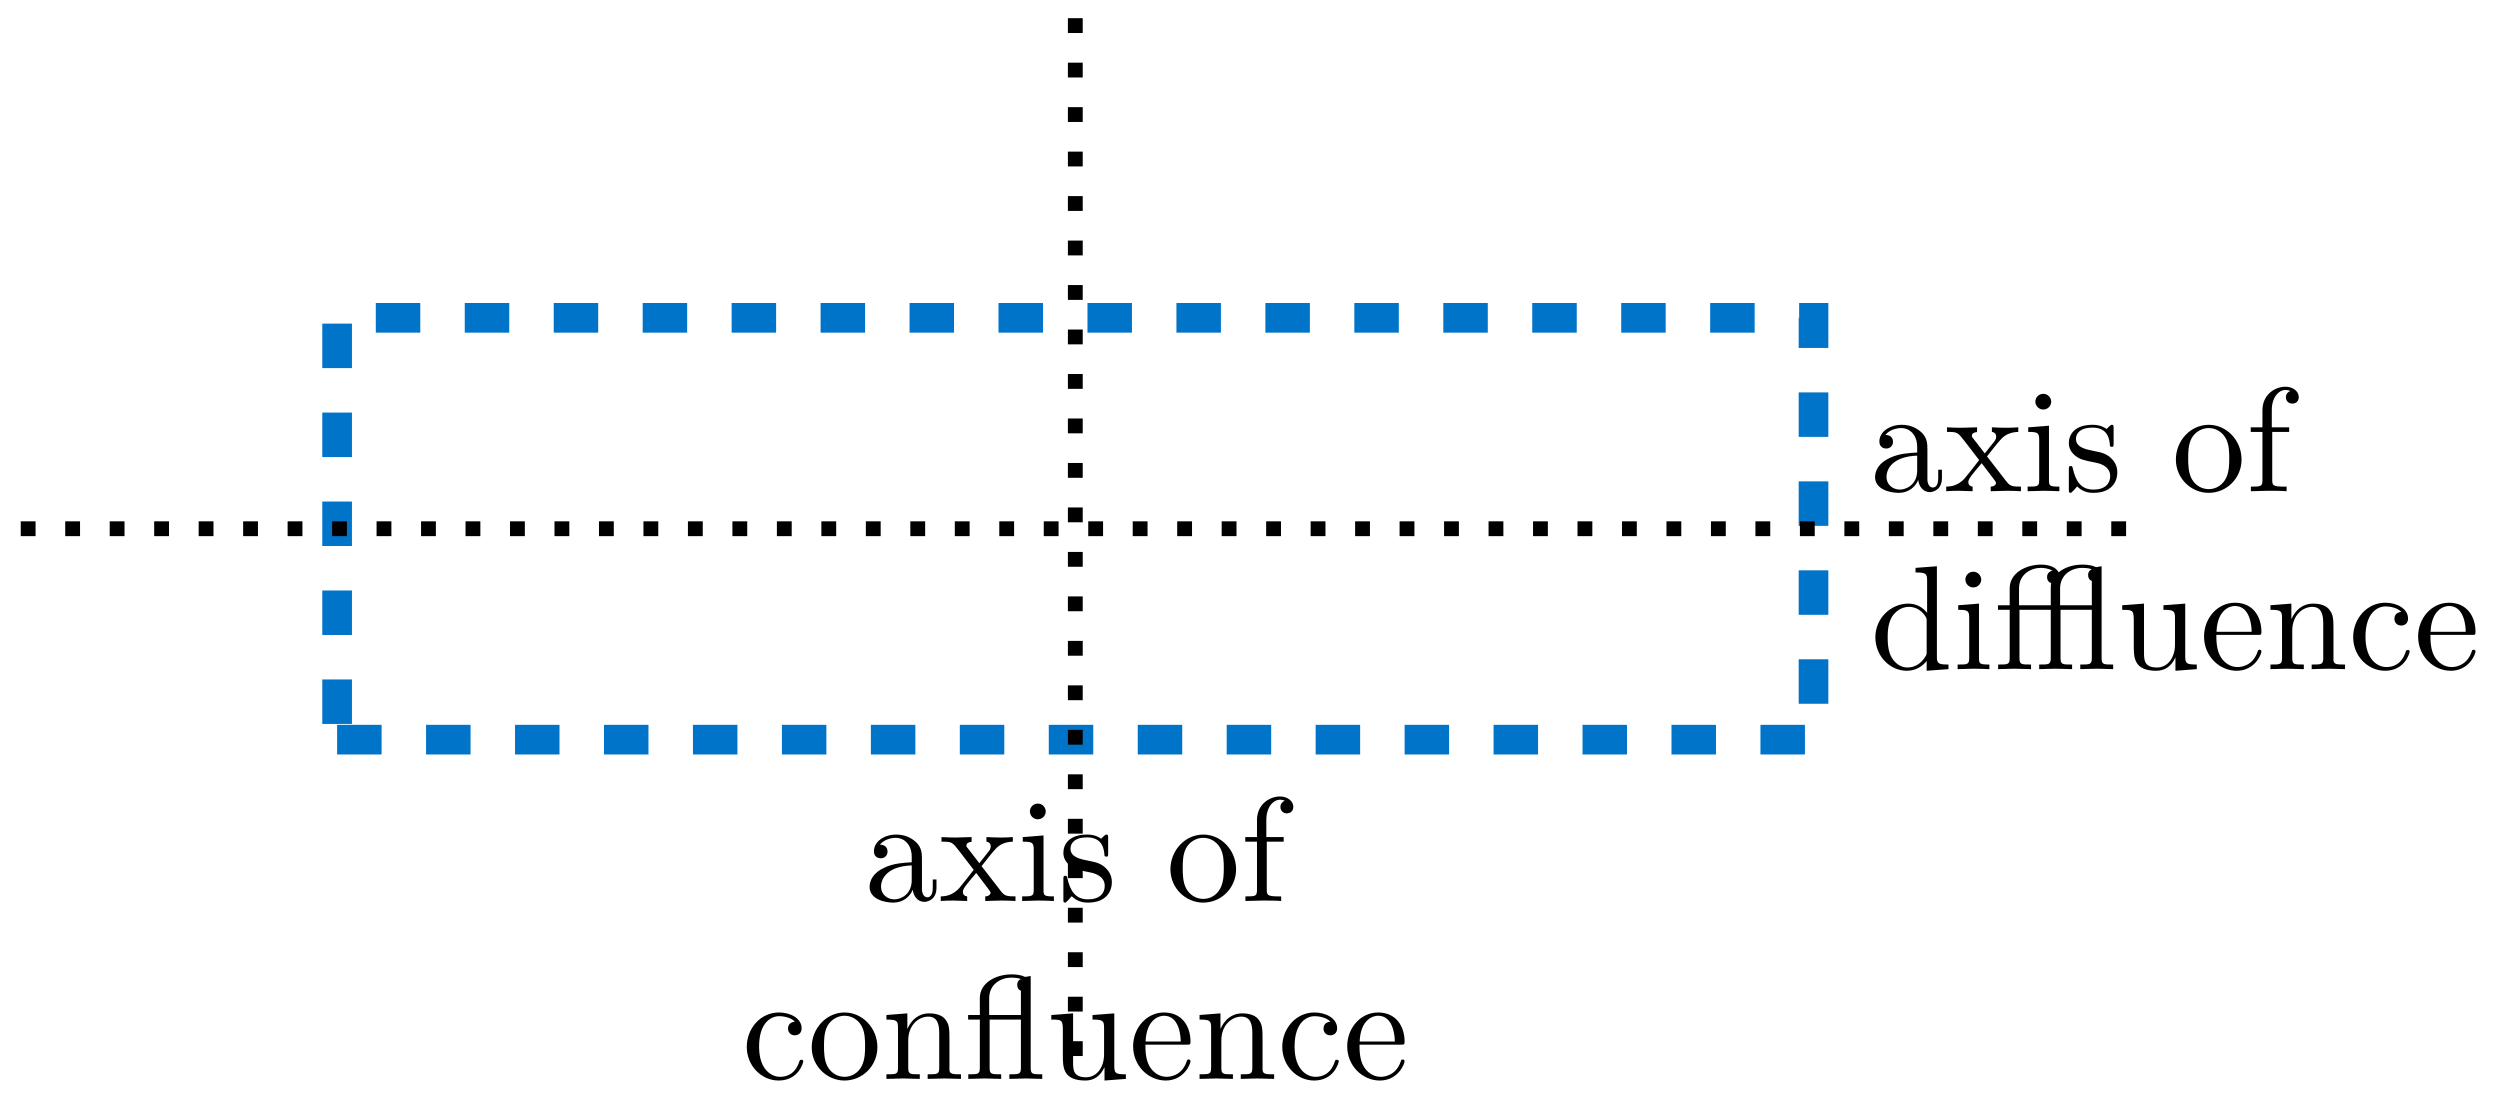 <svg xmlns="http://www.w3.org/2000/svg" xmlns:xlink="http://www.w3.org/1999/xlink" version="1.1" width="168pt" height="75pt" viewBox="0 0 168 75">
<defs>
<path id="font_1_28" d="M.483 .089V.145H.458V.089C.458 .031 .433 .025 .422 .025 .389 .025 .385 .07 .385 .075V.275C.385 .317 .385 .356 .349 .393 .31 .432 .26 .448 .212 .448 .13 .448 .061 .401 .061 .335 .061 .305 .081 .288 .107 .288 .135 .288 .153 .308 .153 .334 .153 .346 .148 .379 .102 .38 .129 .415 .178 .426 .21 .426 .259 .426 .316 .387 .316 .298V.261C.265 .258 .195 .255 .132 .225 .057 .191 .032 .139 .032 .095 .032 .014 .129-.011 .192-.011 .258-.011 .304 .029 .323 .076 .327 .036 .354-.006 .401-.006 .422-.006 .483 .008 .483 .089M.316 .14C.316 .045 .244 .011 .199 .011 .15 .011 .109 .046 .109 .096 .109 .151 .151 .234 .316 .24V.14Z"/>
<path id="font_1_116" d="M.516 0V.031C.462 .031 .444 .033 .421 .062L.287 .235C.317 .273 .355 .322 .379 .348 .41 .384 .451 .399 .498 .4V.431C.472 .429 .442 .428 .416 .428 .386 .428 .333 .43 .32 .431V.4C.341 .397 .349 .384 .349 .368 .349 .352 .339 .339 .334 .333L.272 .255 .194 .356C.185 .366 .185 .368 .185 .374 .185 .389 .2 .398 .22 .399V.431L.112 .428C.091 .428 .044 .429 .017 .431V.4C.087 .4 .088 .399 .135 .339L.234 .21C.187 .15 .187 .148 .14 .091 .092 .033 .033 .031 .012 .031V0C.038 .002 .069 .003 .095 .003L.19 0V.031C.168 .034 .161 .047 .161 .062 .161 .084 .19 .117 .251 .189L.327 .089C.335 .078 .348 .062 .348 .056 .348 .047 .339 .032 .312 .031V0L.42 .003C.447 .003 .486 .002 .516 0Z"/>
<path id="font_1_66" d="M.247 0V.031C.181 .031 .177 .036 .177 .075V.442L.037 .431V.4C.102 .4 .111 .394 .111 .345V.076C.111 .031 .1 .031 .033 .031V0L.143 .003C.178 .003 .213 .001 .247 0M.192 .604C.192 .631 .169 .657 .139 .657 .105 .657 .085 .629 .085 .604 .085 .577 .108 .551 .138 .551 .172 .551 .192 .579 .192 .604Z"/>
<path id="font_1_98" d="M.36 .128C.36 .181 .33 .211 .318 .223 .285 .255 .246 .263 .204 .271 .148 .282 .081 .295 .081 .353 .081 .388 .107 .429 .193 .429 .303 .429 .308 .339 .31 .308 .311 .299 .322 .299 .322 .299 .335 .299 .335 .304 .335 .323V.424C.335 .441 .335 .448 .324 .448 .319 .448 .317 .448 .304 .436 .301 .432 .291 .423 .287 .42 .249 .448 .208 .448 .193 .448 .071 .448 .033 .381 .033 .325 .033 .29 .049 .262 .076 .24 .108 .214 .136 .208 .208 .194 .23 .19 .312 .174 .312 .102 .312 .051 .277 .011 .199 .011 .115 .011 .079 .068 .06 .153 .057 .166 .056 .17 .046 .17 .033 .17 .033 .163 .033 .145V.013C.033-.004 .033-.011 .044-.011 .049-.011 .05-.01 .069 .009 .071 .011 .071 .013 .089 .032 .133-.01 .178-.011 .199-.011 .314-.011 .36 .056 .36 .128V.128Z"/>
<path id="font_1_81" d="M.471 .214C.471 .342 .371 .448 .25 .448 .125 .448 .028 .339 .028 .214 .028 .085 .132-.011 .249-.011 .37-.011 .471 .087 .471 .214M.388 .222C.388 .186 .388 .132 .366 .088 .344 .043 .3 .014 .25 .014 .207 .014 .163 .035 .136 .081 .111 .125 .111 .186 .111 .222 .111 .261 .111 .315 .135 .359 .162 .405 .209 .426 .249 .426 .293 .426 .336 .404 .362 .361 .388 .318 .388 .26 .388 .222Z"/>
<path id="font_1_55" d="M.357 .635C.357 .672 .32 .705 .267 .705 .197 .705 .112 .652 .112 .546V.431H.033V.4H.112V.076C.112 .031 .101 .031 .034 .031V0L.148 .003C.188 .003 .235 .003 .275 0V.031H.254C.18 .031 .178 .042 .178 .078V.4H.292V.431H.175V.547C.175 .635 .223 .683 .267 .683 .27 .683 .285 .683 .3 .676 .288 .672 .27 .659 .27 .634 .27 .611 .286 .591 .313 .591 .342 .591 .357 .611 .357 .635Z"/>
<path id="font_1_43" d="M.415 .119C.415 .129 .405 .129 .402 .129 .393 .129 .391 .125 .389 .119 .36 .026 .295 .014 .258 .014 .205 .014 .117 .057 .117 .218 .117 .381 .199 .423 .252 .423 .261 .423 .324 .422 .359 .386 .318 .383 .312 .353 .312 .34 .312 .314 .33 .294 .358 .294 .384 .294 .404 .311 .404 .341 .404 .409 .328 .448 .251 .448 .126 .448 .034 .34 .034 .216 .034 .088 .133-.011 .249-.011 .383-.011 .415 .109 .415 .119Z"/>
<path id="font_1_77" d="M.535 0V.031C.483 .031 .458 .031 .457 .061V.252C.457 .338 .457 .369 .426 .405 .412 .422 .379 .442 .321 .442 .248 .442 .201 .399 .173 .337V.442L.032 .431V.4C.102 .4 .11 .393 .11 .344V.076C.11 .031 .099 .031 .032 .031V0L.145 .003 .257 0V.031C.19 .031 .179 .031 .179 .076V.26C.179 .364 .25 .42 .314 .42 .377 .42 .388 .366 .388 .309V.076C.388 .031 .377 .031 .31 .031V0L.423 .003 .535 0Z"/>
<path id="font_1_126" d="M.527 0V.031C.46 .031 .449 .031 .449 .076V.694L.413 .688C.409 .688 .408 .689 .404 .691 .372 .705 .331 .705 .32 .705 .215 .705 .106 .649 .106 .545V.431H.027V.4H.106V.076C.106 .031 .095 .031 .028 .031V0L.139 .003 .25 0V.031C.183 .031 .172 .031 .172 .076V.4H.383V.076C.383 .031 .372 .031 .305 .031V0L.416 .003 .527 0M.383 .431H.169V.544C.169 .637 .245 .683 .319 .683 .328 .683 .355 .683 .383 .674 .374 .67 .358 .66 .358 .634 .358 .616 .366 .601 .383 .595V.431Z"/>
<path id="font_1_109" d="M.535 0V.031C.465 .031 .457 .038 .457 .087V.442L.31 .431V.4C.38 .4 .388 .393 .388 .344V.166C.388 .079 .34 .011 .267 .011 .183 .011 .179 .058 .179 .11V.442L.032 .431V.4C.11 .4 .11 .397 .11 .308V.158C.11 .08 .11-.011 .262-.011 .318-.011 .362 .017 .391 .079V-.011L.535 0Z"/>
<path id="font_1_50" d="M.415 .119C.415 .129 .407 .131 .402 .131 .393 .131 .391 .125 .389 .117 .354 .014 .264 .014 .254 .014 .204 .014 .164 .044 .141 .081 .111 .129 .111 .195 .111 .231H.39C.412 .231 .415 .231 .415 .252 .415 .351 .361 .448 .236 .448 .12 .448 .028 .345 .028 .22 .028 .086 .133-.011 .248-.011 .37-.011 .415 .1 .415 .119M.349 .252H.112C.118 .401 .202 .426 .236 .426 .339 .426 .349 .291 .349 .252Z"/>
<path id="font_1_47" d="M.527 0V.031C.457 .031 .449 .038 .449 .087V.694L.305 .683V.652C.375 .652 .383 .645 .383 .596V.38C.354 .416 .311 .442 .257 .442 .139 .442 .034 .344 .034 .215 .034 .088 .132-.011 .246-.011 .31-.011 .355 .023 .38 .055V-.011L.527 0M.38 .118C.38 .1 .38 .098 .369 .081 .339 .033 .294 .011 .251 .011 .206 .011 .17 .037 .146 .075 .12 .116 .117 .173 .117 .214 .117 .251 .119 .311 .148 .356 .169 .387 .207 .42 .261 .42 .296 .42 .338 .405 .369 .36 .38 .343 .38 .341 .38 .323V.118Z"/>
<path id="font_1_124" d="M.804 0V.031C.737 .031 .726 .031 .726 .076V.694L.69 .688C.686 .688 .685 .689 .681 .691 .649 .705 .608 .705 .597 .705 .527 .705 .473 .683 .436 .653 .415 .694 .359 .705 .318 .705 .22 .705 .106 .652 .106 .545V.431H.027V.4H.106V.076C.106 .031 .095 .031 .028 .031V0L.139 .003 .25 0V.031C.183 .031 .172 .031 .172 .076V.4H.383V.076C.383 .031 .372 .031 .305 .031V0L.416 .003 .527 0V.031C.46 .031 .449 .031 .449 .076V.4H.66V.076C.66 .031 .649 .031 .582 .031V0L.693 .003 .804 0M.394 .664C.384 .662 .358 .653 .358 .62 .358 .605 .364 .588 .386 .58 .383 .569 .383 .556 .383 .545V.431H.169V.544C.169 .641 .25 .683 .317 .683 .334 .683 .368 .68 .394 .664V.664M.66 .431H.446V.544C.446 .637 .522 .683 .596 .683 .605 .683 .632 .683 .66 .674 .651 .67 .635 .66 .635 .634 .635 .616 .643 .601 .66 .595V.431Z"/>
</defs>
<path transform="matrix(1,0,0,-1,43.914,63.878)" stroke-width="1.993" stroke-linecap="butt" stroke-dasharray="2.989,2.989" stroke-miterlimit="10" stroke-linejoin="miter" fill="none" stroke="#0074c8" d="M-21.26 14.173H77.954V42.52H-21.26V14.173"/>
<path transform="matrix(1,0,0,-1,43.914,63.878)" stroke-width=".996" stroke-linecap="butt" stroke-dasharray=".996,1.993" stroke-miterlimit="10" stroke-linejoin="miter" fill="none" stroke="#000000" d="M28.347-7.087V63.78"/>
<use data-text="a" xlink:href="#font_1_28" transform="matrix(9.963,0,0,-9.963,58.119,60.546)"/>
<use data-text="x" xlink:href="#font_1_116" transform="matrix(9.963,0,0,-9.963,63.1,60.546)"/>
<use data-text="i" xlink:href="#font_1_66" transform="matrix(9.963,0,0,-9.963,68.361,60.546)"/>
<use data-text="s" xlink:href="#font_1_98" transform="matrix(9.963,0,0,-9.963,71.13,60.546)"/>
<use data-text="o" xlink:href="#font_1_81" transform="matrix(9.963,0,0,-9.963,78.373,60.546)"/>
<use data-text="f" xlink:href="#font_1_55" transform="matrix(9.963,0,0,-9.963,83.354,60.546)"/>
<use data-text="c" xlink:href="#font_1_43" transform="matrix(9.963,0,0,-9.963,49.845,72.502)"/>
<use data-text="o" xlink:href="#font_1_81" transform="matrix(9.963,0,0,-9.963,54.268,72.502)"/>
<use data-text="n" xlink:href="#font_1_77" transform="matrix(9.963,0,0,-9.963,59.25,72.502)"/>
<use data-text="f" xlink:href="#font_1_126" transform="matrix(9.963,0,0,-9.963,64.789,72.502)"/>
<use data-text="u" xlink:href="#font_1_109" transform="matrix(9.963,0,0,-9.963,70.328,72.502)"/>
<use data-text="e" xlink:href="#font_1_50" transform="matrix(9.963,0,0,-9.963,75.867,72.502)"/>
<use data-text="n" xlink:href="#font_1_77" transform="matrix(9.963,0,0,-9.963,80.291,72.502)"/>
<use data-text="c" xlink:href="#font_1_43" transform="matrix(9.963,0,0,-9.963,85.83,72.502)"/>
<use data-text="e" xlink:href="#font_1_50" transform="matrix(9.963,0,0,-9.963,90.253,72.502)"/>
<path transform="matrix(1,0,0,-1,43.914,63.878)" stroke-width=".996" stroke-linecap="butt" stroke-dasharray=".996,1.993" stroke-miterlimit="10" stroke-linejoin="miter" fill="none" stroke="#000000" d="M-42.52 28.347H99.214"/>
<use data-text="a" xlink:href="#font_1_28" transform="matrix(9.963,0,0,-9.963,125.686,33.01)"/>
<use data-text="x" xlink:href="#font_1_116" transform="matrix(9.963,0,0,-9.963,130.667,33.01)"/>
<use data-text="i" xlink:href="#font_1_66" transform="matrix(9.963,0,0,-9.963,135.928,33.01)"/>
<use data-text="s" xlink:href="#font_1_98" transform="matrix(9.963,0,0,-9.963,138.697,33.01)"/>
<use data-text="o" xlink:href="#font_1_81" transform="matrix(9.963,0,0,-9.963,145.94,33.01)"/>
<use data-text="f" xlink:href="#font_1_55" transform="matrix(9.963,0,0,-9.963,150.921,33.01)"/>
<use data-text="d" xlink:href="#font_1_47" transform="matrix(9.963,0,0,-9.963,125.686,44.966)"/>
<use data-text="i" xlink:href="#font_1_66" transform="matrix(9.963,0,0,-9.963,131.225,44.966)"/>
<use data-text="f" xlink:href="#font_1_124" transform="matrix(9.963,0,0,-9.963,133.995,44.966)"/>
<use data-text="u" xlink:href="#font_1_109" transform="matrix(9.963,0,0,-9.963,142.294,44.966)"/>
<use data-text="e" xlink:href="#font_1_50" transform="matrix(9.963,0,0,-9.963,147.833,44.966)"/>
<use data-text="n" xlink:href="#font_1_77" transform="matrix(9.963,0,0,-9.963,152.256,44.966)"/>
<use data-text="c" xlink:href="#font_1_43" transform="matrix(9.963,0,0,-9.963,157.795,44.966)"/>
<use data-text="e" xlink:href="#font_1_50" transform="matrix(9.963,0,0,-9.963,162.219,44.966)"/>
</svg>
